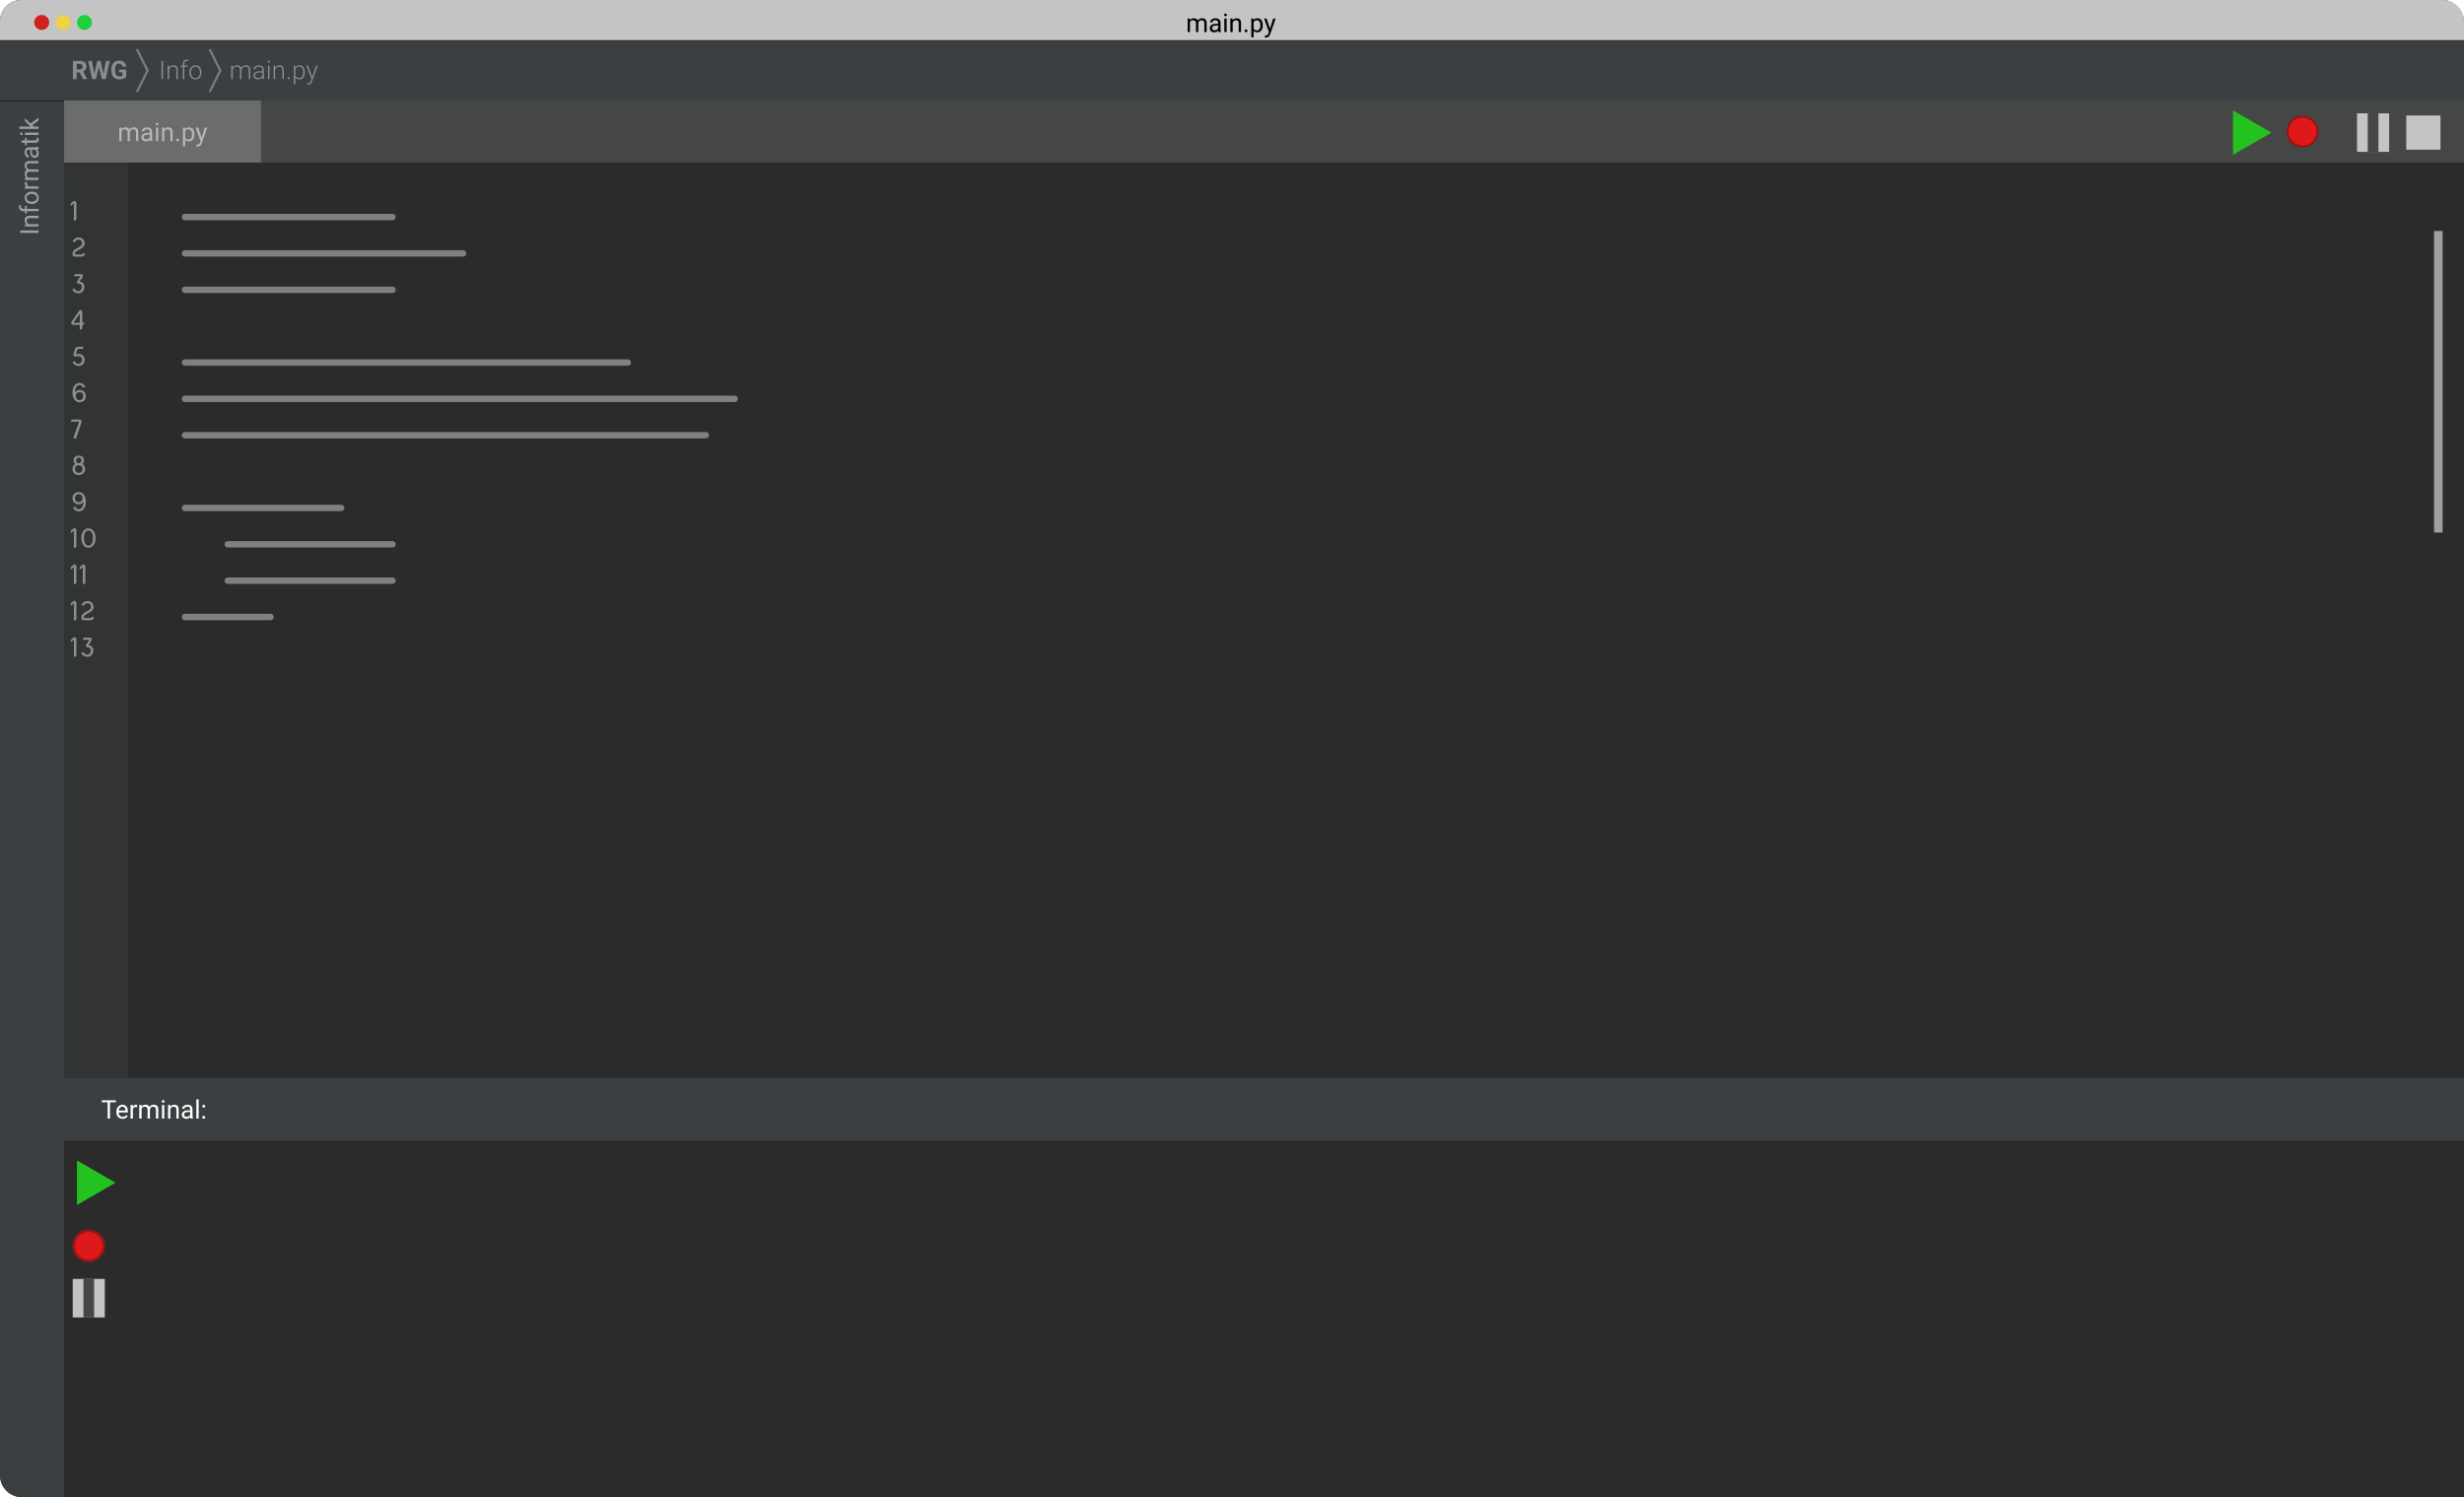 <svg width="1152" height="700" viewBox="0 0 1152 700" fill="none" xmlns="http://www.w3.org/2000/svg">
<g id="IDE">
<rect width="1152" height="700" rx="10" fill="#2B2B2B"/>
<g id="Shell">
<rect id="Rectangle 2" x="30" y="504" width="1122" height="196" fill="#2B2B2B"/>
<rect id="Rectangle 3" x="30" y="504" width="1122" height="29.446" fill="#3C3F41"/>
<g id="Polygon 2" filter="url(#filter0_f)">
<path d="M54 553L36 563.392V542.608L54 553Z" fill="#24C220"/>
</g>
<g id="Ellipse 5" filter="url(#filter1_f)">
<circle cx="41.5" cy="582.5" r="7.5" fill="#DF1919"/>
<circle cx="41.5" cy="582.5" r="7" stroke="#961414"/>
</g>
<g id="play">
<rect id="Rectangle 9" x="34" y="598" width="15" height="18" fill="#C4C4C4"/>
<rect id="Rectangle 10" x="39" y="598" width="5" height="18" fill="#454646"/>
</g>
</g>
<g id="Line counter" filter="url(#filter2_f)">
<path id="Rectangle 4" d="M30 75H60V504H30V75Z" fill="#313335"/>
<g id="1 2 3 4 5 6 7 8 9 10 11 12 13" style="mix-blend-mode:lighten" opacity="0.45">
<path d="M34.547 103.234V95.066L33.117 96.332V95.131L34.547 93.918C35.328 93.918 35.719 94.301 35.719 95.066V102.707L34.605 103.234H34.547ZM35.303 120C34.353 120 33.879 119.613 33.879 118.84C33.879 117.586 34.807 116.543 36.662 115.711C37.795 115.203 38.361 114.564 38.361 113.795C38.361 113.275 38.24 112.875 37.998 112.594C37.674 112.219 37.23 112.031 36.668 112.031C35.953 112.031 35.379 112.453 34.945 113.297H34.887L33.938 112.84C34.594 111.637 35.504 111.035 36.668 111.035C37.613 111.035 38.336 111.318 38.836 111.885C39.312 112.424 39.551 113.082 39.551 113.859C39.551 114.953 38.803 115.855 37.307 116.566C35.721 117.32 34.928 118.008 34.928 118.629C34.928 118.879 35.053 119.004 35.303 119.004H37.998C38.459 119.004 38.748 118.775 38.865 118.318H38.924L39.803 118.734C39.568 119.578 38.967 120 37.998 120H35.303ZM33.762 135.312C33.762 135.312 34.078 135.16 34.711 134.855H34.77C35.203 135.699 35.777 136.121 36.492 136.121C37.043 136.121 37.49 135.924 37.834 135.529C38.127 135.193 38.273 134.766 38.273 134.246C38.273 133.719 38.147 133.322 37.893 133.057C37.6 132.752 37.129 132.6 36.48 132.6L35.789 131.938L37.635 129.148H34.547V129.09L34.986 128.152H37.711C38.41 128.152 38.76 128.422 38.76 128.961C38.76 129.258 38.584 129.652 38.232 130.145L37.107 131.674C37.685 131.689 38.199 131.893 38.648 132.283C39.18 132.744 39.445 133.395 39.445 134.234C39.445 135.031 39.184 135.709 38.66 136.268C38.125 136.834 37.402 137.117 36.492 137.117C35.328 137.117 34.418 136.516 33.762 135.312ZM37.307 154.234V151.902H34.424C33.67 151.902 33.293 151.637 33.293 151.105C33.293 150.82 33.393 150.531 33.592 150.238L37.307 144.918C38.088 144.918 38.478 145.301 38.478 146.066V150.906H39.486V150.965L39.047 151.902H38.478V153.707L37.365 154.234H37.307ZM37.307 150.906V146.605L34.342 150.906H37.307ZM33.879 169.312L34.828 168.855H34.887C35.316 169.699 35.891 170.121 36.609 170.121C37.16 170.121 37.607 169.924 37.951 169.529C38.244 169.193 38.391 168.766 38.391 168.246C38.391 167.664 38.219 167.227 37.875 166.934C37.535 166.637 37.111 166.488 36.603 166.488C36.201 166.488 35.832 166.611 35.496 166.857L34.272 166.266L34.945 163.418C35.148 162.574 35.75 162.152 36.75 162.152H39.07V162.211L38.631 163.148H36.838C36.385 163.148 36.096 163.377 35.971 163.834L35.426 165.832C35.781 165.582 36.178 165.457 36.615 165.457C37.435 165.457 38.119 165.691 38.666 166.16C39.264 166.676 39.562 167.367 39.562 168.234C39.562 169.031 39.301 169.709 38.777 170.268C38.242 170.834 37.52 171.117 36.609 171.117C35.445 171.117 34.535 170.516 33.879 169.312ZM39.902 180.84L38.953 181.297H38.895C38.461 180.453 37.887 180.031 37.172 180.031C36.449 180.031 35.875 180.453 35.449 181.297C35.184 181.824 35.051 182.584 35.051 183.576C35.555 182.764 36.26 182.355 37.166 182.352C38.072 182.352 38.797 182.639 39.34 183.213C39.867 183.771 40.131 184.445 40.131 185.234C40.131 186.031 39.867 186.709 39.34 187.268C38.805 187.834 38.082 188.117 37.172 188.117C36.004 188.117 35.094 187.516 34.441 186.312C34.066 185.621 33.879 184.709 33.879 183.576C33.879 182.439 34.066 181.527 34.441 180.84C35.094 179.637 36.004 179.035 37.172 179.035C38.336 179.035 39.246 179.637 39.902 180.84ZM37.172 183.359C36.68 183.359 36.244 183.551 35.865 183.934C35.545 184.258 35.385 184.695 35.385 185.246C35.385 185.734 35.539 186.148 35.848 186.488C36.23 186.91 36.672 187.121 37.172 187.121C37.75 187.121 38.213 186.914 38.56 186.5C38.826 186.184 38.959 185.766 38.959 185.246C38.959 184.699 38.828 184.279 38.566 183.986C38.191 183.568 37.727 183.359 37.172 183.359ZM34.301 204.736L37.014 197.148H33.059V197.09L33.498 196.152H37.014C37.772 196.152 38.15 196.504 38.15 197.207C38.15 197.375 38.02 197.812 37.758 198.52L35.414 205.234H35.355L34.301 204.736ZM33.879 219.234C33.879 218.469 34.176 217.809 34.77 217.254C34.895 217.137 35.043 217.033 35.215 216.943C34.672 216.506 34.4 215.98 34.4 215.367C34.4 214.586 34.643 213.996 35.127 213.598C35.588 213.223 36.156 213.035 36.832 213.035C37.508 213.035 38.076 213.223 38.537 213.598C39.022 213.992 39.264 214.582 39.264 215.367C39.264 215.98 38.992 216.506 38.449 216.943C38.621 217.033 38.77 217.137 38.895 217.254C39.488 217.809 39.785 218.469 39.785 219.234C39.785 220.031 39.523 220.709 39 221.268C38.465 221.834 37.742 222.117 36.832 222.117C35.918 222.117 35.195 221.834 34.664 221.268C34.141 220.709 33.879 220.031 33.879 219.234ZM36.832 221.121C37.402 221.121 37.867 220.912 38.227 220.494C38.484 220.193 38.613 219.777 38.613 219.246C38.613 218.777 38.475 218.389 38.197 218.08C37.857 217.701 37.402 217.512 36.832 217.512C36.277 217.512 35.824 217.699 35.473 218.074C35.191 218.375 35.051 218.766 35.051 219.246C35.055 219.766 35.193 220.182 35.467 220.494C35.834 220.912 36.289 221.121 36.832 221.121ZM37.746 214.318C37.516 214.08 37.211 213.961 36.832 213.961C36.453 213.961 36.148 214.08 35.918 214.318C35.688 214.557 35.572 214.877 35.572 215.279C35.572 215.686 35.66 215.977 35.836 216.152C36.141 216.449 36.473 216.598 36.832 216.598C37.227 216.598 37.559 216.449 37.828 216.152C38.004 215.957 38.092 215.666 38.092 215.279C38.092 214.877 37.977 214.557 37.746 214.318ZM34.107 237.312L35.057 236.855H35.115C35.549 237.699 36.123 238.121 36.838 238.121C37.56 238.121 38.135 237.699 38.56 236.855C38.826 236.328 38.959 235.568 38.959 234.576C38.455 235.389 37.75 235.797 36.844 235.801C35.938 235.801 35.213 235.514 34.67 234.939C34.143 234.381 33.879 233.707 33.879 232.918C33.879 232.121 34.143 231.443 34.67 230.885C35.205 230.318 35.928 230.035 36.838 230.035C38.006 230.035 38.916 230.637 39.568 231.84C39.943 232.531 40.131 233.443 40.131 234.576C40.131 235.713 39.943 236.625 39.568 237.312C38.916 238.516 38.006 239.117 36.838 239.117C35.674 239.117 34.764 238.516 34.107 237.312ZM36.838 234.793C37.33 234.793 37.766 234.602 38.145 234.219C38.465 233.895 38.625 233.457 38.625 232.906C38.625 232.418 38.471 232.004 38.162 231.664C37.779 231.242 37.338 231.031 36.838 231.031C36.26 231.031 35.797 231.238 35.449 231.652C35.184 231.969 35.051 232.387 35.051 232.906C35.051 233.453 35.182 233.873 35.443 234.166C35.818 234.584 36.283 234.793 36.838 234.793ZM34.547 256.234V248.066L33.117 249.332V248.131L34.547 246.918C35.328 246.918 35.719 247.301 35.719 248.066V255.707L34.605 256.234H34.547ZM39.234 251.576C39.234 252.58 39.367 253.34 39.633 253.855C40.066 254.699 40.641 255.121 41.355 255.121C42.078 255.121 42.652 254.699 43.078 253.855C43.344 253.328 43.477 252.568 43.477 251.576C43.477 250.584 43.344 249.824 43.078 249.297C42.656 248.453 42.082 248.031 41.355 248.031C40.633 248.031 40.059 248.453 39.633 249.297C39.367 249.824 39.234 250.584 39.234 251.576ZM38.625 254.312C38.25 253.625 38.062 252.713 38.062 251.576C38.062 250.439 38.25 249.527 38.625 248.84C39.281 247.637 40.191 247.035 41.355 247.035C42.523 247.035 43.434 247.637 44.086 248.84C44.461 249.531 44.648 250.443 44.648 251.576C44.648 252.713 44.461 253.625 44.086 254.312C43.434 255.516 42.523 256.117 41.355 256.117C40.191 256.117 39.281 255.516 38.625 254.312ZM34.547 273.234V265.066L33.117 266.332V265.131L34.547 263.918C35.328 263.918 35.719 264.301 35.719 265.066V272.707L34.605 273.234H34.547ZM38.73 273.234V265.066L37.301 266.332V265.131L38.73 263.918C39.512 263.918 39.902 264.301 39.902 265.066V272.707L38.789 273.234H38.73ZM34.547 290.234V282.066L33.117 283.332V282.131L34.547 280.918C35.328 280.918 35.719 281.301 35.719 282.066V289.707L34.605 290.234H34.547ZM39.486 290C38.537 290 38.062 289.613 38.062 288.84C38.062 287.586 38.99 286.543 40.846 285.711C41.978 285.203 42.545 284.564 42.545 283.795C42.545 283.275 42.424 282.875 42.182 282.594C41.857 282.219 41.414 282.031 40.852 282.031C40.137 282.031 39.562 282.453 39.129 283.297H39.07L38.121 282.84C38.777 281.637 39.688 281.035 40.852 281.035C41.797 281.035 42.52 281.318 43.02 281.885C43.496 282.424 43.734 283.082 43.734 283.859C43.734 284.953 42.986 285.855 41.49 286.566C39.904 287.32 39.111 288.008 39.111 288.629C39.111 288.879 39.236 289.004 39.486 289.004H42.182C42.643 289.004 42.932 288.775 43.049 288.318H43.107L43.986 288.734C43.752 289.578 43.15 290 42.182 290H39.486ZM34.547 307.234V299.066L33.117 300.332V299.131L34.547 297.918C35.328 297.918 35.719 298.301 35.719 299.066V306.707L34.605 307.234H34.547ZM37.945 305.312C37.945 305.312 38.262 305.16 38.895 304.855H38.953C39.387 305.699 39.961 306.121 40.676 306.121C41.227 306.121 41.674 305.924 42.018 305.529C42.31 305.193 42.457 304.766 42.457 304.246C42.457 303.719 42.33 303.322 42.076 303.057C41.783 302.752 41.312 302.6 40.664 302.6L39.973 301.938L41.818 299.148H38.73V299.09L39.17 298.152H41.895C42.594 298.152 42.943 298.422 42.943 298.961C42.943 299.258 42.768 299.652 42.416 300.145L41.291 301.674C41.869 301.689 42.383 301.893 42.832 302.283C43.363 302.744 43.629 303.395 43.629 304.234C43.629 305.031 43.367 305.709 42.844 306.268C42.309 306.834 41.586 307.117 40.676 307.117C39.512 307.117 38.602 306.516 37.945 305.312Z" fill="white"/>
</g>
</g>
<g id="Application top">
<path id="Rectangle 1" d="M0 10C0 4.477 4.477 0 10 0H1142C1147.52 0 1152 4.477 1152 10V19H0V10Z" fill="#C4C4C4"/>
<circle id="Ellipse 1" cx="19.5" cy="10.5" r="3.5" fill="#D11E1E"/>
<circle id="Ellipse 2" cx="29.5" cy="10.5" r="3.5" fill="#EFD343"/>
<circle id="Ellipse 3" cx="39.5" cy="10.5" r="3.5" fill="#1ED13A"/>
<path id="main.py" d="M556.287 8.66L556.316 9.363C556.781 8.816 557.408 8.543 558.197 8.543C559.084 8.543 559.688 8.883 560.008 9.562C560.219 9.258 560.492 9.012 560.828 8.824C561.168 8.637 561.568 8.543 562.029 8.543C563.42 8.543 564.127 9.279 564.15 10.752V15H563.066V10.816C563.066 10.363 562.963 10.025 562.756 9.803C562.549 9.576 562.201 9.463 561.713 9.463C561.311 9.463 560.977 9.584 560.711 9.826C560.445 10.065 560.291 10.387 560.248 10.793V15H559.158V10.846C559.158 9.924 558.707 9.463 557.805 9.463C557.094 9.463 556.607 9.766 556.346 10.371V15H555.262V8.66H556.287ZM569.705 15C569.643 14.875 569.592 14.652 569.553 14.332C569.049 14.855 568.447 15.117 567.748 15.117C567.123 15.117 566.609 14.941 566.207 14.59C565.809 14.234 565.609 13.785 565.609 13.242C565.609 12.582 565.859 12.07 566.359 11.707C566.863 11.34 567.57 11.156 568.48 11.156H569.535V10.658C569.535 10.279 569.422 9.979 569.195 9.756C568.969 9.529 568.635 9.416 568.193 9.416C567.807 9.416 567.482 9.514 567.221 9.709C566.959 9.904 566.828 10.141 566.828 10.418H565.738C565.738 10.102 565.85 9.797 566.072 9.504C566.299 9.207 566.604 8.973 566.986 8.801C567.373 8.629 567.797 8.543 568.258 8.543C568.988 8.543 569.561 8.727 569.975 9.094C570.389 9.457 570.604 9.959 570.619 10.6V13.518C570.619 14.1 570.693 14.562 570.842 14.906V15H569.705ZM567.906 14.174C568.246 14.174 568.568 14.086 568.873 13.91C569.178 13.734 569.398 13.506 569.535 13.225V11.924H568.686C567.357 11.924 566.693 12.312 566.693 13.09C566.693 13.43 566.807 13.695 567.033 13.887C567.26 14.078 567.551 14.174 567.906 14.174ZM573.496 15H572.412V8.66H573.496V15ZM572.324 6.979C572.324 6.803 572.377 6.654 572.482 6.533C572.592 6.412 572.752 6.352 572.963 6.352C573.174 6.352 573.334 6.412 573.443 6.533C573.553 6.654 573.607 6.803 573.607 6.979C573.607 7.154 573.553 7.301 573.443 7.418C573.334 7.535 573.174 7.594 572.963 7.594C572.752 7.594 572.592 7.535 572.482 7.418C572.377 7.301 572.324 7.154 572.324 6.979ZM576.262 8.66L576.297 9.457C576.781 8.848 577.414 8.543 578.195 8.543C579.535 8.543 580.211 9.299 580.223 10.81V15H579.139V10.805C579.135 10.348 579.029 10.01 578.822 9.791C578.619 9.572 578.301 9.463 577.867 9.463C577.516 9.463 577.207 9.557 576.941 9.744C576.676 9.932 576.469 10.178 576.32 10.482V15H575.236V8.66H576.262ZM581.881 14.432C581.881 14.244 581.936 14.088 582.045 13.963C582.158 13.838 582.326 13.775 582.549 13.775C582.771 13.775 582.939 13.838 583.053 13.963C583.17 14.088 583.229 14.244 583.229 14.432C583.229 14.611 583.17 14.762 583.053 14.883C582.939 15.004 582.771 15.065 582.549 15.065C582.326 15.065 582.158 15.004 582.045 14.883C581.936 14.762 581.881 14.611 581.881 14.432ZM590.377 11.9C590.377 12.865 590.156 13.643 589.715 14.232C589.273 14.822 588.676 15.117 587.922 15.117C587.152 15.117 586.547 14.873 586.105 14.385V17.438H585.021V8.66H586.012L586.064 9.363C586.506 8.816 587.119 8.543 587.904 8.543C588.666 8.543 589.268 8.83 589.709 9.404C590.154 9.979 590.377 10.777 590.377 11.801V11.9ZM589.293 11.777C589.293 11.062 589.141 10.498 588.836 10.084C588.531 9.67 588.113 9.463 587.582 9.463C586.926 9.463 586.434 9.754 586.105 10.336V13.365C586.43 13.943 586.926 14.232 587.594 14.232C588.113 14.232 588.525 14.027 588.83 13.617C589.139 13.203 589.293 12.59 589.293 11.777ZM593.764 13.412L595.24 8.66H596.4L593.852 15.979C593.457 17.033 592.83 17.561 591.971 17.561L591.766 17.543L591.361 17.467V16.588L591.654 16.611C592.021 16.611 592.307 16.537 592.51 16.389C592.717 16.24 592.887 15.969 593.02 15.574L593.26 14.93L590.998 8.66H592.182L593.764 13.412Z" fill="black"/>
</g>
<g id="sides" filter="url(#filter3_f)">
<path id="Rectangle 5" d="M0 47H30V700H10C4.477 700 0 695.523 0 690V47Z" fill="#3C3F41"/>
<path id="Rectangle 6" d="M0 18.9H-0.1V19V47V47.1H0H1152H1152.1V47V19V18.9H1152H0Z" fill="#3C3F41" stroke="black" stroke-width="0.2"/>
<path id="Informatik" d="M18 107.777V108.902H9.469V107.777H18ZM11.66 104.859L12.457 104.824C11.848 104.34 11.543 103.707 11.543 102.926C11.543 101.586 12.299 100.91 13.81 100.898H18V101.982H13.805C13.348 101.986 13.01 102.092 12.791 102.299C12.572 102.502 12.463 102.82 12.463 103.254C12.463 103.605 12.557 103.914 12.744 104.18C12.932 104.445 13.178 104.652 13.482 104.801H18V105.885H11.66V104.859ZM18 98.731H12.498V99.732H11.66V98.731H11.01C10.33 98.731 9.805 98.549 9.434 98.186C9.062 97.822 8.877 97.309 8.877 96.644C8.877 96.394 8.91 96.147 8.977 95.9L9.855 95.959C9.82 96.143 9.803 96.338 9.803 96.545C9.803 96.897 9.906 97.168 10.113 97.359C10.316 97.551 10.609 97.647 10.992 97.647H11.66V96.293H12.498V97.647H18V98.731ZM14.771 95.379C14.15 95.379 13.592 95.258 13.096 95.016C12.6 94.769 12.217 94.43 11.947 93.996C11.678 93.559 11.543 93.061 11.543 92.502C11.543 91.639 11.842 90.941 12.44 90.41C13.037 89.875 13.832 89.607 14.824 89.607H14.9C15.518 89.607 16.072 89.727 16.564 89.965C17.053 90.199 17.434 90.537 17.707 90.978C17.98 91.416 18.117 91.92 18.117 92.49C18.117 93.35 17.818 94.047 17.221 94.582C16.623 95.113 15.832 95.379 14.848 95.379H14.771ZM14.9 94.289C15.604 94.289 16.168 94.127 16.594 93.803C17.02 93.475 17.232 93.037 17.232 92.49C17.232 91.939 17.018 91.502 16.588 91.178C16.154 90.853 15.549 90.691 14.771 90.691C14.076 90.691 13.514 90.857 13.084 91.189C12.65 91.518 12.434 91.955 12.434 92.502C12.434 93.037 12.646 93.469 13.072 93.797C13.498 94.125 14.107 94.289 14.9 94.289ZM12.633 85.184C12.605 85.348 12.592 85.525 12.592 85.717C12.592 86.428 12.895 86.91 13.5 87.164H18V88.248H11.66V87.193L12.393 87.176C11.826 86.82 11.543 86.316 11.543 85.664C11.543 85.453 11.57 85.293 11.625 85.184H12.633ZM11.66 83.162L12.363 83.133C11.816 82.668 11.543 82.041 11.543 81.252C11.543 80.365 11.883 79.762 12.562 79.441C12.258 79.231 12.012 78.957 11.824 78.621C11.637 78.281 11.543 77.881 11.543 77.42C11.543 76.029 12.279 75.322 13.752 75.299H18V76.383H13.816C13.363 76.383 13.025 76.486 12.803 76.693C12.576 76.9 12.463 77.248 12.463 77.736C12.463 78.139 12.584 78.473 12.826 78.738C13.065 79.004 13.387 79.158 13.793 79.201H18V80.291H13.846C12.924 80.291 12.463 80.742 12.463 81.644C12.463 82.356 12.766 82.842 13.371 83.103H18V84.188H11.66V83.162ZM18 69.744C17.875 69.807 17.652 69.857 17.332 69.897C17.855 70.4 18.117 71.002 18.117 71.701C18.117 72.326 17.941 72.84 17.59 73.242C17.234 73.641 16.785 73.84 16.242 73.84C15.582 73.84 15.07 73.59 14.707 73.09C14.34 72.586 14.156 71.879 14.156 70.969V69.914H13.658C13.279 69.914 12.979 70.027 12.756 70.254C12.529 70.481 12.416 70.814 12.416 71.256C12.416 71.643 12.514 71.967 12.709 72.228C12.904 72.49 13.141 72.621 13.418 72.621V73.711C13.102 73.711 12.797 73.6 12.504 73.377C12.207 73.15 11.973 72.846 11.801 72.463C11.629 72.076 11.543 71.652 11.543 71.191C11.543 70.461 11.727 69.889 12.094 69.475C12.457 69.061 12.959 68.846 13.6 68.83H16.518C17.1 68.83 17.562 68.756 17.906 68.607H18V69.744ZM17.174 71.543C17.174 71.203 17.086 70.881 16.91 70.576C16.734 70.272 16.506 70.051 16.225 69.914H14.924V70.764C14.924 72.092 15.312 72.756 16.09 72.756C16.43 72.756 16.695 72.643 16.887 72.416C17.078 72.189 17.174 71.898 17.174 71.543ZM10.125 65.66H11.66V64.477H12.498V65.66H16.43C16.684 65.66 16.875 65.607 17.004 65.502C17.129 65.397 17.191 65.217 17.191 64.963C17.191 64.838 17.168 64.666 17.121 64.447H18C18.078 64.732 18.117 65.01 18.117 65.279C18.117 65.764 17.971 66.129 17.678 66.375C17.385 66.621 16.969 66.744 16.43 66.744H12.498V67.898H11.66V66.744H10.125V65.66ZM18 62.027V63.111H11.66V62.027H18ZM9.979 63.199C9.803 63.199 9.654 63.147 9.533 63.041C9.412 62.932 9.352 62.772 9.352 62.56C9.352 62.35 9.412 62.19 9.533 62.08C9.654 61.971 9.803 61.916 9.979 61.916C10.154 61.916 10.301 61.971 10.418 62.08C10.535 62.19 10.594 62.35 10.594 62.56C10.594 62.772 10.535 62.932 10.418 63.041C10.301 63.147 10.154 63.199 9.979 63.199ZM15.065 58.518L15.773 59.197H18V60.281H9V59.197H14.443L13.746 58.617L11.66 56.643V55.324L14.309 57.791L18 55.037V56.309L15.065 58.518Z" fill="white" fill-opacity="0.5"/>
<rect id="Rectangle 7" x="30" y="47" width="1122" height="29" fill="#454646"/>
<rect id="Rectangle 8" x="30" y="47" width="92" height="29" fill="#C4C4C4" fill-opacity="0.3"/>
<path id="main.py_2" d="M56.787 59.66L56.816 60.363C57.281 59.816 57.908 59.543 58.697 59.543C59.584 59.543 60.188 59.883 60.508 60.562C60.719 60.258 60.992 60.012 61.328 59.824C61.668 59.637 62.068 59.543 62.529 59.543C63.92 59.543 64.627 60.279 64.65 61.752V66H63.566V61.816C63.566 61.363 63.463 61.025 63.256 60.803C63.049 60.576 62.701 60.463 62.213 60.463C61.81 60.463 61.477 60.584 61.211 60.826C60.945 61.065 60.791 61.387 60.748 61.793V66H59.658V61.846C59.658 60.924 59.207 60.463 58.305 60.463C57.594 60.463 57.107 60.766 56.846 61.371V66H55.762V59.66H56.787ZM70.205 66C70.143 65.875 70.092 65.652 70.053 65.332C69.549 65.856 68.947 66.117 68.248 66.117C67.623 66.117 67.109 65.941 66.707 65.59C66.309 65.234 66.109 64.785 66.109 64.242C66.109 63.582 66.359 63.07 66.859 62.707C67.363 62.34 68.07 62.156 68.981 62.156H70.035V61.658C70.035 61.279 69.922 60.978 69.695 60.756C69.469 60.529 69.135 60.416 68.693 60.416C68.307 60.416 67.982 60.514 67.721 60.709C67.459 60.904 67.328 61.141 67.328 61.418H66.238C66.238 61.102 66.35 60.797 66.572 60.504C66.799 60.207 67.103 59.973 67.486 59.801C67.873 59.629 68.297 59.543 68.758 59.543C69.488 59.543 70.061 59.727 70.475 60.094C70.889 60.457 71.103 60.959 71.119 61.6V64.518C71.119 65.1 71.193 65.562 71.342 65.906V66H70.205ZM68.406 65.174C68.746 65.174 69.068 65.086 69.373 64.91C69.678 64.734 69.898 64.506 70.035 64.225V62.924H69.186C67.857 62.924 67.193 63.312 67.193 64.09C67.193 64.43 67.307 64.695 67.533 64.887C67.76 65.078 68.051 65.174 68.406 65.174ZM73.996 66H72.912V59.66H73.996V66ZM72.824 57.978C72.824 57.803 72.877 57.654 72.982 57.533C73.092 57.412 73.252 57.352 73.463 57.352C73.674 57.352 73.834 57.412 73.943 57.533C74.053 57.654 74.107 57.803 74.107 57.978C74.107 58.154 74.053 58.301 73.943 58.418C73.834 58.535 73.674 58.594 73.463 58.594C73.252 58.594 73.092 58.535 72.982 58.418C72.877 58.301 72.824 58.154 72.824 57.978ZM76.762 59.66L76.797 60.457C77.281 59.848 77.914 59.543 78.695 59.543C80.035 59.543 80.711 60.299 80.723 61.81V66H79.639V61.805C79.635 61.348 79.529 61.01 79.322 60.791C79.119 60.572 78.801 60.463 78.367 60.463C78.016 60.463 77.707 60.557 77.441 60.744C77.176 60.932 76.969 61.178 76.82 61.482V66H75.736V59.66H76.762ZM82.381 65.432C82.381 65.244 82.436 65.088 82.545 64.963C82.658 64.838 82.826 64.775 83.049 64.775C83.272 64.775 83.439 64.838 83.553 64.963C83.67 65.088 83.728 65.244 83.728 65.432C83.728 65.611 83.67 65.762 83.553 65.883C83.439 66.004 83.272 66.064 83.049 66.064C82.826 66.064 82.658 66.004 82.545 65.883C82.436 65.762 82.381 65.611 82.381 65.432ZM90.877 62.9C90.877 63.865 90.656 64.643 90.215 65.232C89.773 65.822 89.176 66.117 88.422 66.117C87.652 66.117 87.047 65.873 86.606 65.385V68.438H85.522V59.66H86.512L86.564 60.363C87.006 59.816 87.619 59.543 88.404 59.543C89.166 59.543 89.768 59.83 90.209 60.404C90.654 60.978 90.877 61.777 90.877 62.801V62.9ZM89.793 62.777C89.793 62.062 89.641 61.498 89.336 61.084C89.031 60.67 88.613 60.463 88.082 60.463C87.426 60.463 86.934 60.754 86.606 61.336V64.365C86.93 64.943 87.426 65.232 88.094 65.232C88.613 65.232 89.025 65.027 89.33 64.617C89.639 64.203 89.793 63.59 89.793 62.777ZM94.264 64.412L95.74 59.66H96.9L94.352 66.978C93.957 68.033 93.33 68.561 92.471 68.561L92.266 68.543L91.861 68.467V67.588L92.154 67.611C92.522 67.611 92.807 67.537 93.01 67.389C93.217 67.24 93.387 66.969 93.519 66.574L93.76 65.93L91.498 59.66H92.682L94.264 64.412Z" fill="white" fill-opacity="0.5"/>
<path id="Polygon 1" d="M1062 62L1044 72.392V51.608L1062 62Z" fill="#24C220"/>
<circle id="Ellipse 4" cx="1076.5" cy="61.5" r="7" fill="#DF1919" stroke="#961414"/>
<g id="play_2">
<rect id="Rectangle 9_2" x="1102" y="53" width="15" height="18" fill="#C4C4C4"/>
<rect id="Rectangle 10_2" x="1107" y="53" width="5" height="18" fill="#454646"/>
</g>
<rect id="Rectangle 11" x="1125" y="54" width="16" height="16" fill="#C4C4C4"/>
<line id="Line 10" x1="1140" y1="108" x2="1140" y2="249" stroke="white" stroke-opacity="0.55" stroke-width="4"/>
<path id="Terminal:" d="M54.176 515.395H51.434V523H50.315V515.395H47.578V514.469H54.176V515.395ZM57.316 523.117C56.457 523.117 55.758 522.836 55.219 522.273C54.68 521.707 54.41 520.951 54.41 520.006V519.807C54.41 519.178 54.529 518.617 54.768 518.125C55.01 517.629 55.346 517.242 55.775 516.965C56.209 516.684 56.678 516.543 57.182 516.543C58.006 516.543 58.647 516.814 59.103 517.357C59.56 517.9 59.789 518.678 59.789 519.689V520.141H55.494C55.51 520.766 55.691 521.271 56.039 521.658C56.391 522.041 56.836 522.232 57.375 522.232C57.758 522.232 58.082 522.154 58.348 521.998C58.613 521.842 58.846 521.635 59.045 521.377L59.707 521.893C59.176 522.709 58.379 523.117 57.316 523.117ZM57.182 517.434C56.744 517.434 56.377 517.594 56.08 517.914C55.783 518.23 55.6 518.676 55.529 519.25H58.705V519.168C58.674 518.617 58.525 518.191 58.26 517.891C57.994 517.586 57.635 517.434 57.182 517.434ZM64.113 517.633C63.949 517.605 63.772 517.592 63.58 517.592C62.869 517.592 62.387 517.895 62.133 518.5V523H61.049V516.66H62.103L62.121 517.393C62.477 516.826 62.98 516.543 63.633 516.543C63.844 516.543 64.004 516.57 64.113 516.625V517.633ZM66.135 516.66L66.164 517.363C66.629 516.816 67.256 516.543 68.045 516.543C68.932 516.543 69.535 516.883 69.856 517.562C70.066 517.258 70.34 517.012 70.676 516.824C71.016 516.637 71.416 516.543 71.877 516.543C73.268 516.543 73.975 517.279 73.998 518.752V523H72.914V518.816C72.914 518.363 72.811 518.025 72.603 517.803C72.397 517.576 72.049 517.463 71.561 517.463C71.158 517.463 70.824 517.584 70.559 517.826C70.293 518.064 70.139 518.387 70.096 518.793V523H69.006V518.846C69.006 517.924 68.555 517.463 67.652 517.463C66.941 517.463 66.455 517.766 66.193 518.371V523H65.109V516.66H66.135ZM76.816 523H75.732V516.66H76.816V523ZM75.644 514.979C75.644 514.803 75.697 514.654 75.803 514.533C75.912 514.412 76.072 514.352 76.283 514.352C76.494 514.352 76.654 514.412 76.764 514.533C76.873 514.654 76.928 514.803 76.928 514.979C76.928 515.154 76.873 515.301 76.764 515.418C76.654 515.535 76.494 515.594 76.283 515.594C76.072 515.594 75.912 515.535 75.803 515.418C75.697 515.301 75.644 515.154 75.644 514.979ZM79.582 516.66L79.617 517.457C80.102 516.848 80.734 516.543 81.516 516.543C82.856 516.543 83.531 517.299 83.543 518.811V523H82.459V518.805C82.455 518.348 82.35 518.01 82.143 517.791C81.939 517.572 81.621 517.463 81.188 517.463C80.836 517.463 80.527 517.557 80.262 517.744C79.996 517.932 79.789 518.178 79.641 518.482V523H78.557V516.66H79.582ZM89.092 523C89.029 522.875 88.978 522.652 88.939 522.332C88.436 522.855 87.834 523.117 87.135 523.117C86.51 523.117 85.996 522.941 85.594 522.59C85.195 522.234 84.996 521.785 84.996 521.242C84.996 520.582 85.246 520.07 85.746 519.707C86.25 519.34 86.957 519.156 87.867 519.156H88.922V518.658C88.922 518.279 88.809 517.979 88.582 517.756C88.356 517.529 88.022 517.416 87.58 517.416C87.193 517.416 86.869 517.514 86.607 517.709C86.346 517.904 86.215 518.141 86.215 518.418H85.125C85.125 518.102 85.236 517.797 85.459 517.504C85.686 517.207 85.99 516.973 86.373 516.801C86.76 516.629 87.184 516.543 87.644 516.543C88.375 516.543 88.947 516.727 89.361 517.094C89.775 517.457 89.99 517.959 90.006 518.6V521.518C90.006 522.1 90.08 522.562 90.228 522.906V523H89.092ZM87.293 522.174C87.633 522.174 87.955 522.086 88.26 521.91C88.564 521.734 88.785 521.506 88.922 521.225V519.924H88.072C86.744 519.924 86.08 520.312 86.08 521.09C86.08 521.43 86.193 521.695 86.42 521.887C86.647 522.078 86.938 522.174 87.293 522.174ZM92.883 523H91.799V514H92.883V523ZM94.588 522.432C94.588 522.244 94.643 522.088 94.752 521.963C94.865 521.838 95.033 521.775 95.256 521.775C95.478 521.775 95.647 521.838 95.76 521.963C95.877 522.088 95.936 522.244 95.936 522.432C95.936 522.611 95.877 522.762 95.76 522.883C95.647 523.004 95.478 523.064 95.256 523.064C95.033 523.064 94.865 523.004 94.752 522.883C94.643 522.762 94.588 522.611 94.588 522.432ZM94.594 517.258C94.594 517.07 94.648 516.914 94.758 516.789C94.871 516.664 95.039 516.602 95.262 516.602C95.484 516.602 95.652 516.664 95.766 516.789C95.883 516.914 95.941 517.07 95.941 517.258C95.941 517.438 95.883 517.588 95.766 517.709C95.652 517.83 95.484 517.891 95.262 517.891C95.039 517.891 94.871 517.83 94.758 517.709C94.648 517.588 94.594 517.438 94.594 517.258Z" fill="white"/>
</g>
<g id="lines" filter="url(#filter4_f)">
<line id="Line 1" x1="86.5" y1="118.5" x2="216.5" y2="118.5" stroke="white" stroke-opacity="0.4" stroke-width="3" stroke-linecap="round"/>
<line id="Line 2" x1="86.5" y1="135.5" x2="183.5" y2="135.5" stroke="white" stroke-opacity="0.4" stroke-width="3" stroke-linecap="round"/>
<line id="Line 1_2" x1="86.5" y1="101.5" x2="183.5" y2="101.5" stroke="white" stroke-opacity="0.4" stroke-width="3" stroke-linecap="round"/>
<line id="Line 6" x1="86.5" y1="237.5" x2="159.5" y2="237.5" stroke="white" stroke-opacity="0.4" stroke-width="3" stroke-linecap="round"/>
<line id="Line 7" x1="106.5" y1="254.5" x2="183.5" y2="254.5" stroke="white" stroke-opacity="0.4" stroke-width="3" stroke-linecap="round"/>
<line id="Line 8" x1="106.5" y1="271.5" x2="183.5" y2="271.5" stroke="white" stroke-opacity="0.4" stroke-width="3" stroke-linecap="round"/>
<line id="Line 9" x1="86.5" y1="288.5" x2="126.5" y2="288.5" stroke="white" stroke-opacity="0.4" stroke-width="3" stroke-linecap="round"/>
<line id="Line 3" x1="86.5" y1="169.5" x2="293.5" y2="169.5" stroke="white" stroke-opacity="0.4" stroke-width="3" stroke-linecap="round"/>
<line id="Line 4" x1="86.5" y1="186.5" x2="343.5" y2="186.5" stroke="white" stroke-opacity="0.4" stroke-width="3" stroke-linecap="round"/>
<path id="Line 5" d="M86.5 203.5H330" stroke="white" stroke-opacity="0.4" stroke-width="3" stroke-linecap="round"/>
</g>
<g id="Text" filter="url(#filter5_f)">
<path id="Info" d="M76.209 37H75.488V28.469H76.209V37ZM79.033 30.66L79.057 31.744C79.295 31.354 79.592 31.057 79.947 30.854C80.303 30.646 80.695 30.543 81.125 30.543C81.805 30.543 82.311 30.734 82.643 31.117C82.975 31.5 83.143 32.074 83.147 32.84V37H82.449V32.834C82.445 32.268 82.324 31.846 82.086 31.568C81.852 31.291 81.475 31.152 80.955 31.152C80.522 31.152 80.137 31.289 79.801 31.562C79.469 31.832 79.223 32.197 79.062 32.658V37H78.365V30.66H79.033ZM85.467 37V31.234H84.418V30.66H85.467V29.893C85.467 29.244 85.631 28.746 85.959 28.398C86.291 28.051 86.752 27.877 87.342 27.877C87.607 27.877 87.856 27.91 88.086 27.977L88.033 28.562C87.838 28.516 87.625 28.492 87.394 28.492C87.008 28.492 86.707 28.613 86.492 28.855C86.277 29.094 86.17 29.434 86.17 29.875V30.66H87.682V31.234H86.17V37H85.467ZM88.549 33.736C88.549 33.127 88.666 32.578 88.9 32.09C89.139 31.602 89.473 31.223 89.902 30.953C90.336 30.68 90.826 30.543 91.373 30.543C92.217 30.543 92.9 30.84 93.424 31.434C93.947 32.023 94.209 32.807 94.209 33.783V33.93C94.209 34.543 94.09 35.096 93.852 35.588C93.617 36.076 93.285 36.453 92.856 36.719C92.426 36.984 91.936 37.117 91.385 37.117C90.545 37.117 89.861 36.822 89.334 36.232C88.811 35.639 88.549 34.853 88.549 33.877V33.736ZM89.252 33.93C89.252 34.688 89.447 35.31 89.838 35.799C90.232 36.283 90.748 36.525 91.385 36.525C92.018 36.525 92.529 36.283 92.92 35.799C93.314 35.31 93.512 34.668 93.512 33.871V33.736C93.512 33.252 93.422 32.809 93.242 32.406C93.062 32.004 92.811 31.693 92.486 31.475C92.162 31.252 91.791 31.141 91.373 31.141C90.748 31.141 90.238 31.387 89.844 31.879C89.449 32.367 89.252 33.008 89.252 33.801V33.93Z" fill="white" fill-opacity="0.4"/>
<path id="main.py_3" d="M108.787 30.66L108.811 31.691C109.045 31.309 109.338 31.021 109.689 30.83C110.041 30.639 110.432 30.543 110.861 30.543C111.861 30.543 112.496 30.953 112.766 31.773C112.992 31.379 113.295 31.076 113.674 30.865C114.053 30.65 114.471 30.543 114.928 30.543C116.287 30.543 116.98 31.285 117.008 32.77V37H116.305V32.822C116.301 32.256 116.178 31.836 115.936 31.562C115.697 31.289 115.307 31.152 114.764 31.152C114.26 31.16 113.834 31.324 113.486 31.645C113.139 31.961 112.945 32.348 112.906 32.805V37H112.203V32.77C112.199 32.227 112.07 31.822 111.816 31.557C111.566 31.287 111.18 31.152 110.656 31.152C110.215 31.152 109.836 31.279 109.52 31.533C109.203 31.783 108.969 32.156 108.816 32.652V37H108.113V30.66H108.787ZM122.791 37C122.721 36.801 122.676 36.506 122.656 36.115C122.41 36.435 122.096 36.684 121.713 36.859C121.334 37.031 120.932 37.117 120.506 37.117C119.896 37.117 119.402 36.947 119.023 36.607C118.648 36.268 118.461 35.838 118.461 35.318C118.461 34.701 118.717 34.213 119.229 33.853C119.744 33.494 120.461 33.315 121.379 33.315H122.65V32.594C122.65 32.141 122.51 31.785 122.229 31.527C121.951 31.266 121.545 31.135 121.01 31.135C120.521 31.135 120.117 31.26 119.797 31.51C119.477 31.76 119.316 32.06 119.316 32.412L118.613 32.406C118.613 31.902 118.848 31.467 119.316 31.1C119.785 30.729 120.361 30.543 121.045 30.543C121.752 30.543 122.309 30.721 122.715 31.076C123.125 31.428 123.336 31.92 123.348 32.553V35.553C123.348 36.166 123.412 36.625 123.541 36.93V37H122.791ZM120.588 36.496C121.057 36.496 121.475 36.383 121.842 36.156C122.213 35.93 122.482 35.627 122.65 35.248V33.853H121.396C120.697 33.861 120.15 33.99 119.756 34.24C119.361 34.486 119.164 34.826 119.164 35.26C119.164 35.615 119.295 35.91 119.557 36.145C119.822 36.379 120.166 36.496 120.588 36.496ZM126.008 37H125.305V30.66H126.008V37ZM125.182 28.826C125.182 28.693 125.225 28.582 125.311 28.492C125.396 28.398 125.514 28.352 125.662 28.352C125.811 28.352 125.928 28.398 126.014 28.492C126.104 28.582 126.148 28.693 126.148 28.826C126.148 28.959 126.104 29.07 126.014 29.16C125.928 29.25 125.811 29.295 125.662 29.295C125.514 29.295 125.396 29.25 125.311 29.16C125.225 29.07 125.182 28.959 125.182 28.826ZM128.586 30.66L128.609 31.744C128.848 31.354 129.145 31.057 129.5 30.854C129.855 30.646 130.248 30.543 130.678 30.543C131.357 30.543 131.863 30.734 132.195 31.117C132.527 31.5 132.695 32.074 132.699 32.84V37H132.002V32.834C131.998 32.268 131.877 31.846 131.639 31.568C131.404 31.291 131.027 31.152 130.508 31.152C130.074 31.152 129.689 31.289 129.354 31.562C129.021 31.832 128.775 32.197 128.615 32.658V37H127.918V30.66H128.586ZM134.451 36.578C134.451 36.441 134.494 36.326 134.58 36.232C134.67 36.135 134.793 36.086 134.949 36.086C135.105 36.086 135.229 36.135 135.318 36.232C135.408 36.326 135.453 36.441 135.453 36.578C135.453 36.715 135.408 36.828 135.318 36.918C135.229 37.004 135.105 37.047 134.949 37.047C134.793 37.047 134.67 37.004 134.58 36.918C134.494 36.828 134.451 36.715 134.451 36.578ZM142.484 33.895C142.484 34.883 142.266 35.668 141.828 36.25C141.391 36.828 140.805 37.117 140.07 37.117C139.203 37.117 138.539 36.812 138.078 36.203V39.438H137.381V30.66H138.031L138.066 31.557C138.523 30.881 139.186 30.543 140.053 30.543C140.811 30.543 141.404 30.83 141.834 31.404C142.268 31.979 142.484 32.775 142.484 33.795V33.895ZM141.781 33.772C141.781 32.963 141.615 32.324 141.283 31.855C140.951 31.387 140.488 31.152 139.895 31.152C139.465 31.152 139.096 31.256 138.787 31.463C138.479 31.67 138.242 31.971 138.078 32.365V35.406C138.246 35.77 138.486 36.047 138.799 36.238C139.111 36.43 139.48 36.525 139.906 36.525C140.496 36.525 140.955 36.291 141.283 35.822C141.615 35.35 141.781 34.666 141.781 33.772ZM145.982 35.992L147.834 30.66H148.59L145.883 38.078L145.742 38.406C145.395 39.176 144.857 39.56 144.131 39.56C143.963 39.56 143.783 39.533 143.592 39.478L143.586 38.898L143.949 38.934C144.293 38.934 144.57 38.848 144.781 38.676C144.996 38.508 145.178 38.217 145.326 37.803L145.637 36.947L143.246 30.66H144.014L145.982 35.992Z" fill="white" fill-opacity="0.4"/>
<path id="RWG" d="M37.248 33.877H35.848V37H34.09V28.469H37.26C38.268 28.469 39.045 28.693 39.592 29.143C40.139 29.592 40.412 30.227 40.412 31.047C40.412 31.629 40.285 32.115 40.031 32.506C39.781 32.893 39.4 33.201 38.889 33.432L40.734 36.918V37H38.848L37.248 33.877ZM35.848 32.453H37.266C37.707 32.453 38.049 32.342 38.291 32.119C38.533 31.893 38.654 31.582 38.654 31.188C38.654 30.785 38.539 30.469 38.309 30.238C38.082 30.008 37.732 29.893 37.26 29.893H35.848V32.453ZM48.398 34.539L49.547 28.469H51.299L49.406 37H47.637L46.248 31.293L44.859 37H43.09L41.197 28.469H42.949L44.103 34.527L45.51 28.469H46.998L48.398 34.539ZM59.004 35.922C58.688 36.301 58.24 36.596 57.662 36.807C57.084 37.014 56.443 37.117 55.74 37.117C55.002 37.117 54.353 36.957 53.795 36.637C53.24 36.312 52.81 35.844 52.506 35.23C52.205 34.617 52.051 33.897 52.043 33.068V32.488C52.043 31.637 52.185 30.9 52.471 30.279C52.76 29.654 53.174 29.178 53.713 28.85C54.256 28.518 54.891 28.352 55.617 28.352C56.629 28.352 57.42 28.594 57.99 29.078C58.56 29.559 58.898 30.26 59.004 31.182H57.293C57.215 30.693 57.041 30.336 56.772 30.109C56.506 29.883 56.139 29.77 55.67 29.77C55.072 29.77 54.617 29.994 54.305 30.443C53.992 30.893 53.834 31.561 53.83 32.447V32.992C53.83 33.887 54 34.562 54.34 35.02C54.68 35.477 55.178 35.705 55.834 35.705C56.494 35.705 56.965 35.565 57.246 35.283V33.812H55.647V32.518H59.004V35.922Z" fill="white" fill-opacity="0.4"/>
<path id="Vector 1" d="M64 43L69 33L64 23" stroke="#7D7E7F"/>
<path id="Vector 2" d="M98 43L103 33L98 23" stroke="#7D7E7F"/>
</g>
</g>
<defs>
<filter id="filter0_f" x="35" y="541.608" width="20" height="22.785" filterUnits="userSpaceOnUse" color-interpolation-filters="sRGB">
<feFlood flood-opacity="0" result="BackgroundImageFix"/>
<feBlend mode="normal" in="SourceGraphic" in2="BackgroundImageFix" result="shape"/>
<feGaussianBlur stdDeviation="0.5" result="effect1_foregroundBlur"/>
</filter>
<filter id="filter1_f" x="33" y="574" width="17" height="17" filterUnits="userSpaceOnUse" color-interpolation-filters="sRGB">
<feFlood flood-opacity="0" result="BackgroundImageFix"/>
<feBlend mode="normal" in="SourceGraphic" in2="BackgroundImageFix" result="shape"/>
<feGaussianBlur stdDeviation="0.5" result="effect1_foregroundBlur"/>
</filter>
<filter id="filter2_f" x="28.5" y="73.5" width="33" height="432" filterUnits="userSpaceOnUse" color-interpolation-filters="sRGB">
<feFlood flood-opacity="0" result="BackgroundImageFix"/>
<feBlend mode="normal" in="SourceGraphic" in2="BackgroundImageFix" result="shape"/>
<feGaussianBlur stdDeviation="0.75" result="effect1_foregroundBlur"/>
</filter>
<filter id="filter3_f" x="-1.7" y="17.3" width="1155.4" height="684.2" filterUnits="userSpaceOnUse" color-interpolation-filters="sRGB">
<feFlood flood-opacity="0" result="BackgroundImageFix"/>
<feBlend mode="normal" in="SourceGraphic" in2="BackgroundImageFix" result="shape"/>
<feGaussianBlur stdDeviation="0.75" result="effect1_foregroundBlur"/>
</filter>
<filter id="filter4_f" x="81" y="96" width="268" height="198" filterUnits="userSpaceOnUse" color-interpolation-filters="sRGB">
<feFlood flood-opacity="0" result="BackgroundImageFix"/>
<feBlend mode="normal" in="SourceGraphic" in2="BackgroundImageFix" result="shape"/>
<feGaussianBlur stdDeviation="2" result="effect1_foregroundBlur"/>
</filter>
<filter id="filter5_f" x="28.5" y="21.276" width="124" height="23.447" filterUnits="userSpaceOnUse" color-interpolation-filters="sRGB">
<feFlood flood-opacity="0" result="BackgroundImageFix"/>
<feBlend mode="normal" in="SourceGraphic" in2="BackgroundImageFix" result="shape"/>
<feGaussianBlur stdDeviation="0.75" result="effect1_foregroundBlur"/>
</filter>
</defs>
</svg>
